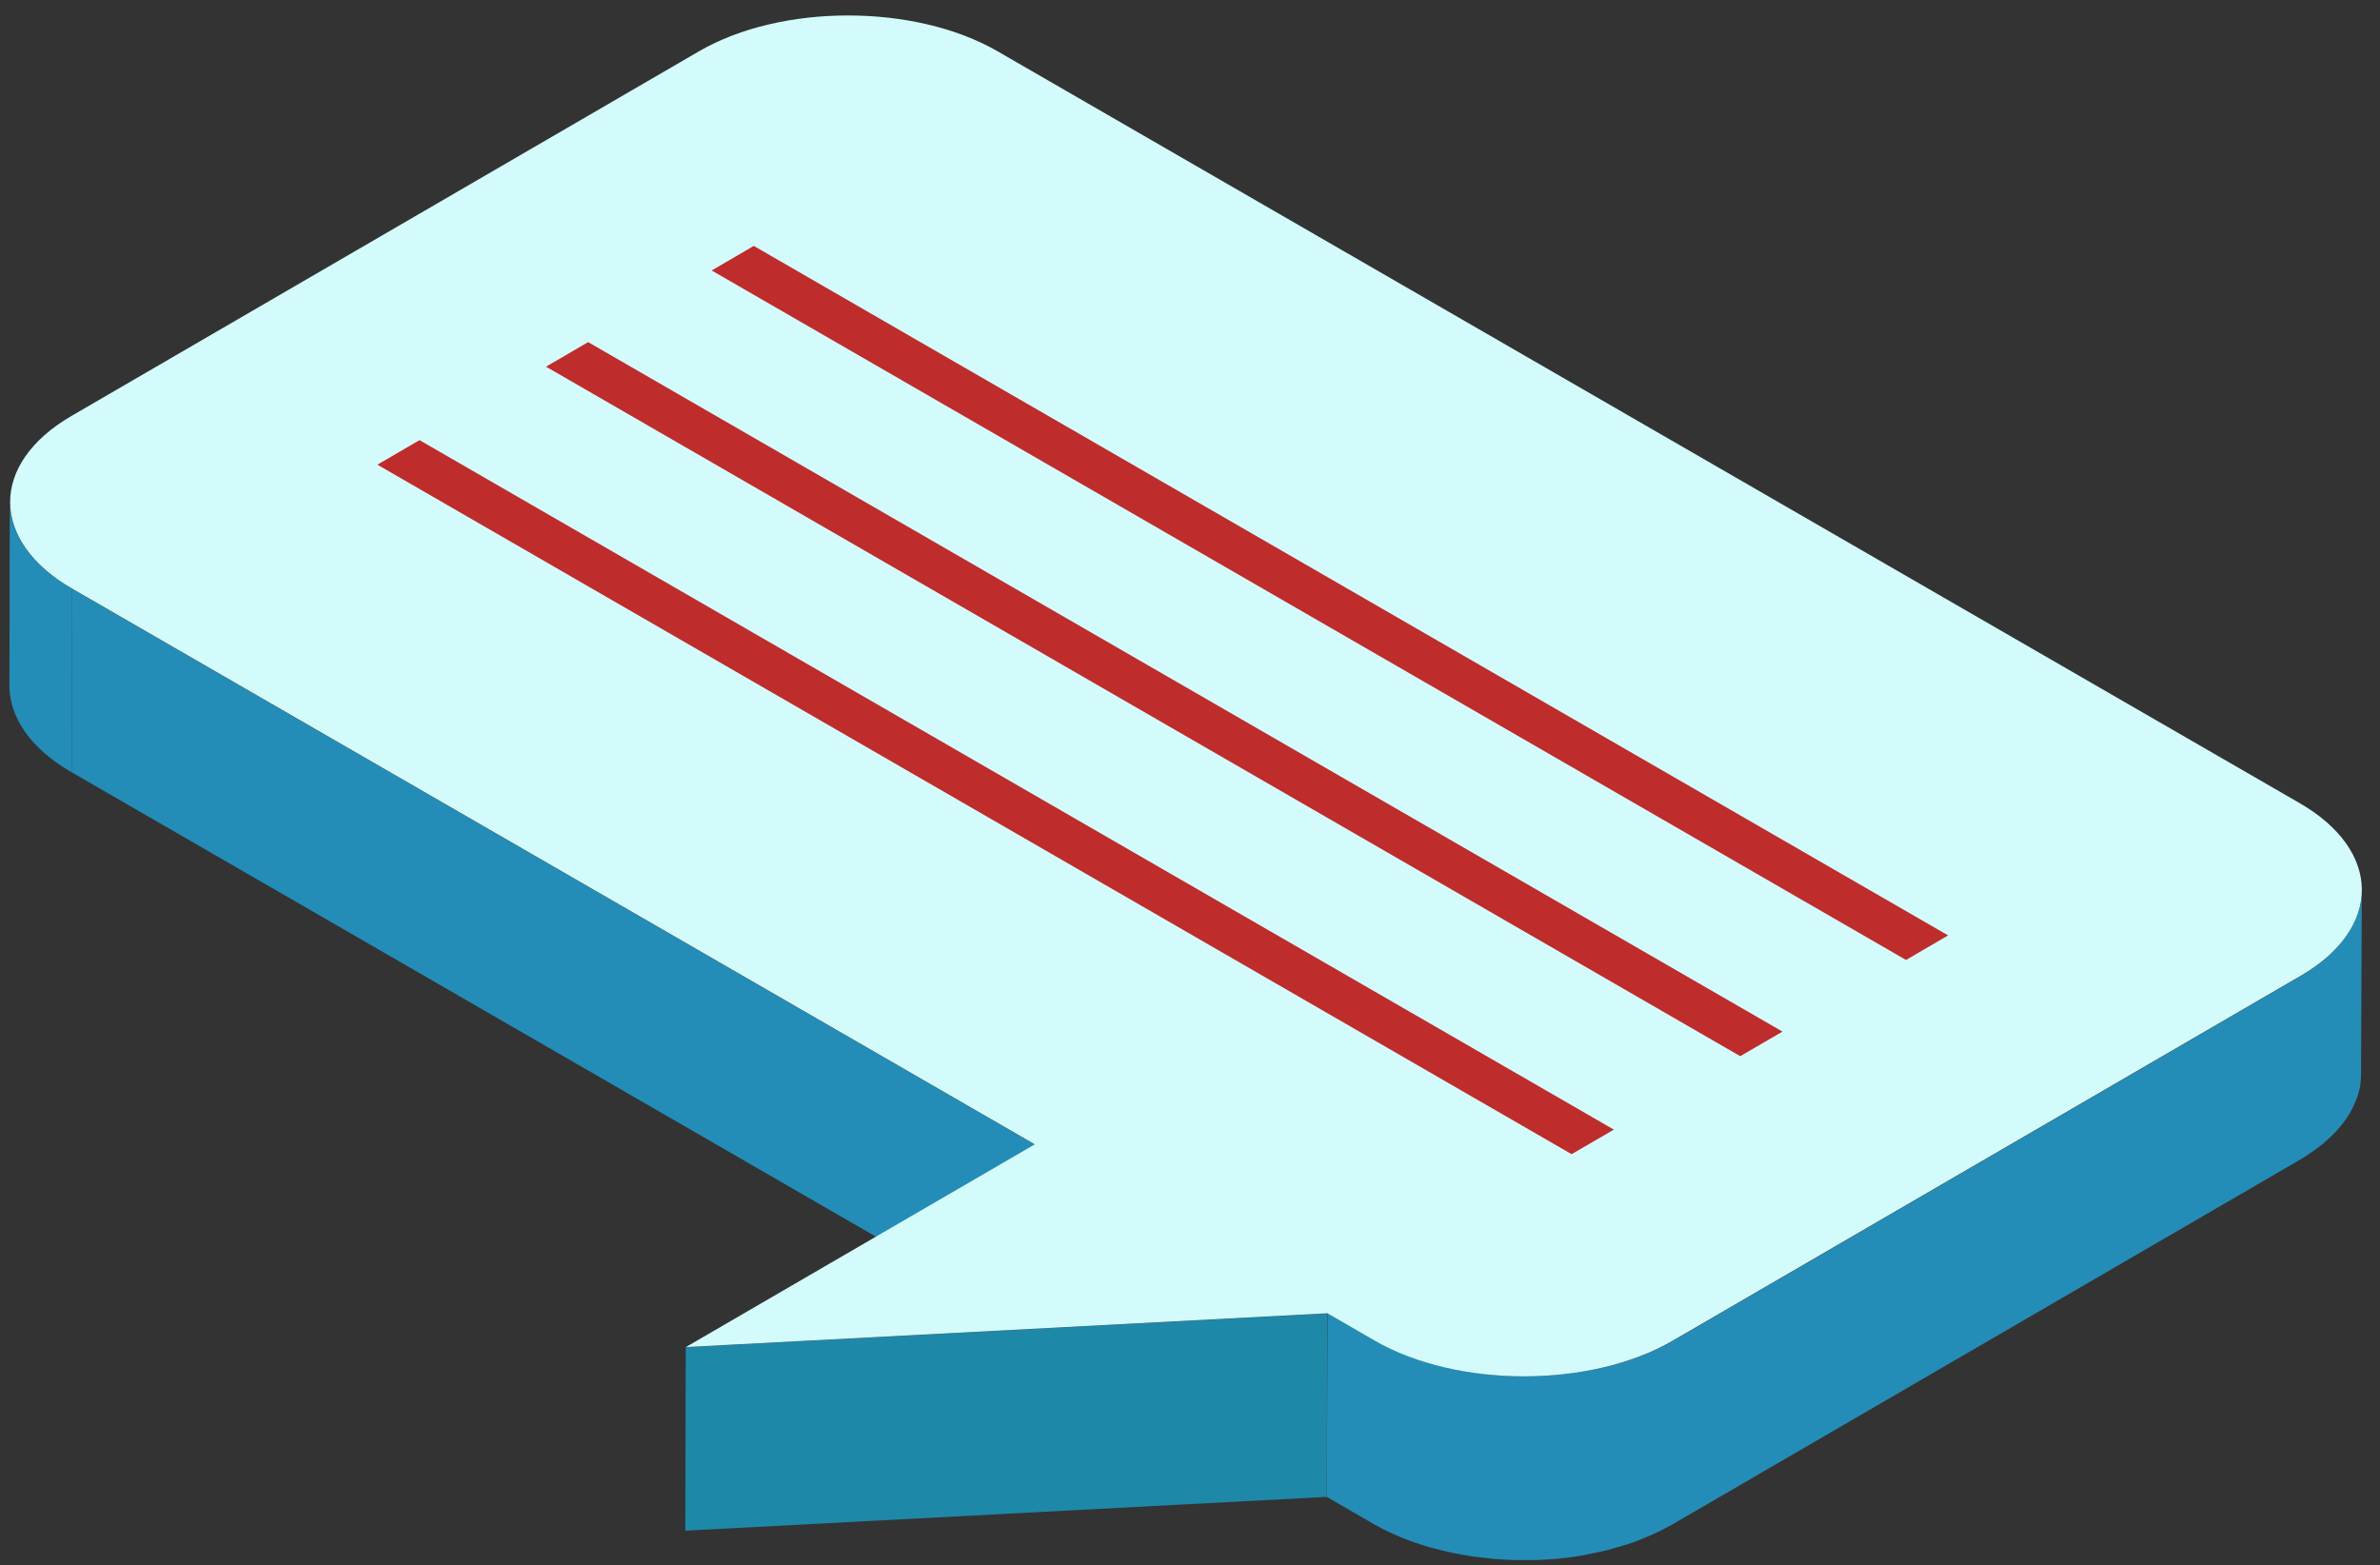 <svg width="111" height="73" viewBox="0 0 111 73" fill="none" xmlns="http://www.w3.org/2000/svg">
<rect x="0" y="0" width="111" height="73" fill="#333333" stroke="none"/>
<path d="M0.439 31.964L0.46 23.406C0.453 24.876 1.428 26.346 3.364 27.462L3.343 36.02C1.407 34.903 0.439 33.434 0.439 31.964Z" fill="#238DB7"/>
<mask id="mask0_1_123" style="mask-type:luminance" maskUnits="userSpaceOnUse" x="0" y="23" width="4" height="14">
<path d="M0.438 31.963L0.459 23.405C0.452 24.875 1.427 26.345 3.363 27.462L3.342 36.019C1.406 34.902 0.438 33.432 0.438 31.963Z" fill="white"/>
</mask>
<g mask="url(#mask0_1_123)">
<path d="M3.37 27.469L3.349 36.026C1.405 34.903 0.437 33.433 0.444 31.97L0.466 23.413C0.459 24.876 1.427 26.345 3.37 27.469Z" fill="#238DB7"/>
</g>
<path d="M48.256 53.382L48.228 61.939L3.343 36.02L3.371 27.47L48.256 53.382Z" fill="#238DB7"/>
<path d="M61.901 61.26L61.88 69.817L31.961 71.393L31.983 62.835L61.901 61.26Z" fill="#1E88A8"/>
<path d="M110.151 41.517C110.151 41.574 110.144 41.63 110.144 41.694C110.144 41.743 110.136 41.793 110.136 41.842C110.129 41.885 110.129 41.927 110.122 41.97C110.115 42.019 110.108 42.069 110.101 42.118C110.094 42.16 110.087 42.203 110.073 42.245C110.059 42.295 110.052 42.344 110.038 42.386C110.023 42.429 110.016 42.471 110.002 42.514C109.988 42.563 109.974 42.606 109.953 42.655C109.939 42.697 109.925 42.74 109.903 42.782C109.882 42.832 109.861 42.881 109.84 42.931C109.819 42.973 109.804 43.015 109.783 43.058C109.762 43.107 109.734 43.157 109.705 43.206C109.684 43.249 109.663 43.284 109.642 43.326C109.607 43.383 109.571 43.447 109.536 43.503C109.515 43.538 109.493 43.574 109.465 43.609C109.423 43.673 109.373 43.736 109.324 43.8C109.303 43.828 109.281 43.856 109.26 43.885C109.183 43.983 109.098 44.082 109.006 44.181C108.985 44.21 108.956 44.231 108.935 44.259C108.865 44.337 108.787 44.407 108.709 44.478C108.674 44.514 108.638 44.542 108.603 44.577C108.554 44.62 108.511 44.662 108.462 44.704C108.419 44.74 108.37 44.782 108.328 44.817C108.278 44.86 108.229 44.895 108.172 44.938C108.123 44.973 108.073 45.008 108.024 45.05C107.967 45.093 107.911 45.128 107.854 45.171C107.805 45.206 107.748 45.241 107.699 45.277C107.642 45.312 107.579 45.354 107.522 45.39C107.444 45.439 107.374 45.482 107.296 45.531L78.027 62.54C77.815 62.667 77.589 62.78 77.363 62.886C77.306 62.914 77.243 62.942 77.179 62.971C76.974 63.062 76.762 63.154 76.55 63.239C76.522 63.253 76.494 63.26 76.466 63.275C76.233 63.359 75.999 63.444 75.759 63.515C75.589 63.564 75.42 63.614 75.25 63.656C75.123 63.691 74.996 63.727 74.862 63.762C74.685 63.804 74.501 63.84 74.317 63.875C74.183 63.903 74.056 63.932 73.922 63.953C73.865 63.96 73.809 63.967 73.752 63.981C73.526 64.016 73.3 64.052 73.067 64.08C73.003 64.087 72.933 64.094 72.869 64.101C72.735 64.115 72.608 64.122 72.473 64.137C72.254 64.158 72.028 64.172 71.809 64.179C71.668 64.186 71.526 64.186 71.385 64.193C71.208 64.193 71.025 64.2 70.848 64.193C70.7 64.193 70.544 64.186 70.396 64.179C70.226 64.172 70.064 64.165 69.894 64.151C69.739 64.144 69.59 64.129 69.442 64.115C69.279 64.101 69.117 64.08 68.954 64.059C68.806 64.038 68.657 64.016 68.516 63.995C68.339 63.967 68.17 63.939 67.993 63.903C67.859 63.875 67.718 63.847 67.583 63.819C67.378 63.776 67.174 63.72 66.976 63.67C66.841 63.635 66.714 63.607 66.587 63.564C66.516 63.543 66.446 63.522 66.382 63.501C66.177 63.437 65.979 63.366 65.781 63.296C65.725 63.275 65.668 63.253 65.612 63.232C65.435 63.161 65.258 63.084 65.089 63.013C65.004 62.978 64.919 62.942 64.835 62.9C64.587 62.78 64.347 62.66 64.114 62.525L61.916 61.254L61.881 69.818L64.078 71.09C64.312 71.224 64.552 71.351 64.799 71.464C64.884 71.507 64.969 71.535 65.054 71.577C65.202 71.641 65.343 71.712 65.499 71.768C65.527 71.775 65.555 71.789 65.576 71.796C65.633 71.818 65.69 71.839 65.746 71.86C65.944 71.931 66.142 72.001 66.347 72.065C66.417 72.086 66.488 72.107 66.552 72.129C66.601 72.143 66.644 72.157 66.693 72.171C66.778 72.192 66.863 72.213 66.947 72.234C67.152 72.291 67.35 72.341 67.555 72.383C67.612 72.397 67.661 72.411 67.718 72.425C67.795 72.439 67.88 72.454 67.965 72.468C68.135 72.503 68.311 72.531 68.488 72.56C68.558 72.574 68.629 72.588 68.7 72.595C68.778 72.609 68.855 72.609 68.933 72.623C69.096 72.644 69.258 72.666 69.421 72.68C69.498 72.687 69.576 72.701 69.654 72.708C69.724 72.715 69.802 72.715 69.873 72.722C70.042 72.736 70.205 72.743 70.374 72.75C70.459 72.75 70.544 72.764 70.622 72.764C70.685 72.764 70.756 72.764 70.82 72.764C71.003 72.764 71.18 72.764 71.357 72.764C71.449 72.764 71.533 72.764 71.625 72.764C71.682 72.764 71.731 72.757 71.781 72.757C72.007 72.75 72.226 72.729 72.445 72.715C72.537 72.708 72.622 72.708 72.713 72.694C72.756 72.687 72.798 72.68 72.841 72.68C72.904 72.673 72.975 72.666 73.038 72.659C73.265 72.63 73.498 72.602 73.717 72.56C73.773 72.552 73.83 72.545 73.886 72.531C73.915 72.524 73.943 72.524 73.964 72.517C74.07 72.496 74.176 72.468 74.282 72.447C74.466 72.411 74.65 72.376 74.826 72.333C74.954 72.305 75.081 72.263 75.215 72.228C75.385 72.178 75.554 72.136 75.724 72.079C75.759 72.065 75.794 72.058 75.83 72.051C76.035 71.987 76.233 71.916 76.43 71.839C76.459 71.825 76.487 71.818 76.515 71.803C76.727 71.719 76.939 71.627 77.144 71.535C77.208 71.507 77.264 71.478 77.328 71.45C77.554 71.337 77.78 71.224 77.992 71.104L107.261 54.095C107.303 54.074 107.338 54.046 107.381 54.025C107.416 54.004 107.451 53.982 107.487 53.954C107.55 53.919 107.607 53.876 107.663 53.841C107.72 53.806 107.769 53.77 107.819 53.735C107.875 53.7 107.932 53.657 107.988 53.615C108.038 53.58 108.087 53.544 108.137 53.502C108.186 53.459 108.243 53.424 108.292 53.382C108.342 53.346 108.384 53.304 108.426 53.269C108.476 53.226 108.525 53.184 108.568 53.141C108.589 53.127 108.61 53.106 108.624 53.092C108.638 53.078 108.66 53.057 108.674 53.042C108.751 52.972 108.822 52.894 108.9 52.823C108.921 52.795 108.949 52.774 108.971 52.746C109.062 52.647 109.147 52.548 109.225 52.449C109.225 52.442 109.232 52.442 109.239 52.435C109.26 52.414 109.274 52.385 109.289 52.364C109.338 52.3 109.38 52.237 109.43 52.173C109.451 52.138 109.479 52.103 109.501 52.067C109.536 52.011 109.571 51.954 109.607 51.891C109.614 51.877 109.628 51.862 109.635 51.841C109.649 51.82 109.656 51.792 109.67 51.771C109.698 51.721 109.72 51.672 109.748 51.622C109.769 51.58 109.79 51.537 109.804 51.495C109.826 51.446 109.847 51.396 109.868 51.347C109.875 51.325 109.889 51.304 109.896 51.283C109.903 51.262 109.91 51.241 109.917 51.227C109.932 51.177 109.953 51.135 109.967 51.085C109.981 51.043 109.995 51 110.002 50.958C110.016 50.908 110.023 50.866 110.038 50.817C110.045 50.788 110.052 50.767 110.059 50.739C110.059 50.725 110.066 50.703 110.066 50.689C110.073 50.64 110.08 50.59 110.087 50.541C110.094 50.499 110.101 50.456 110.101 50.414C110.108 50.364 110.108 50.315 110.108 50.265C110.108 50.237 110.115 50.209 110.115 50.181C110.115 50.152 110.115 50.124 110.115 50.096L110.151 41.517Z" fill="#238DB7"/>
<path d="M107.245 37.454C111.103 39.679 111.124 43.29 107.294 45.516L78.025 62.525C74.195 64.751 67.963 64.751 64.105 62.525L61.907 61.253L31.989 62.829L48.262 53.374L3.377 27.462C-0.481 25.236 -0.495 21.625 3.335 19.399L32.603 2.391C36.433 0.165 42.666 0.165 46.524 2.391L107.245 37.454Z" fill="#D4FBFC"/>
<path d="M90.858 43.629L88.894 44.774L33.191 12.615L35.155 11.47L90.858 43.629Z" fill="#BE2C2C"/>
<path d="M83.134 48.116L81.162 49.261L25.466 17.102L27.43 15.957L83.134 48.116Z" fill="#BE2C2C"/>
<path d="M75.269 52.687L73.297 53.832L17.601 21.673L19.566 20.529L75.269 52.687Z" fill="#BE2C2C"/>
</svg>
